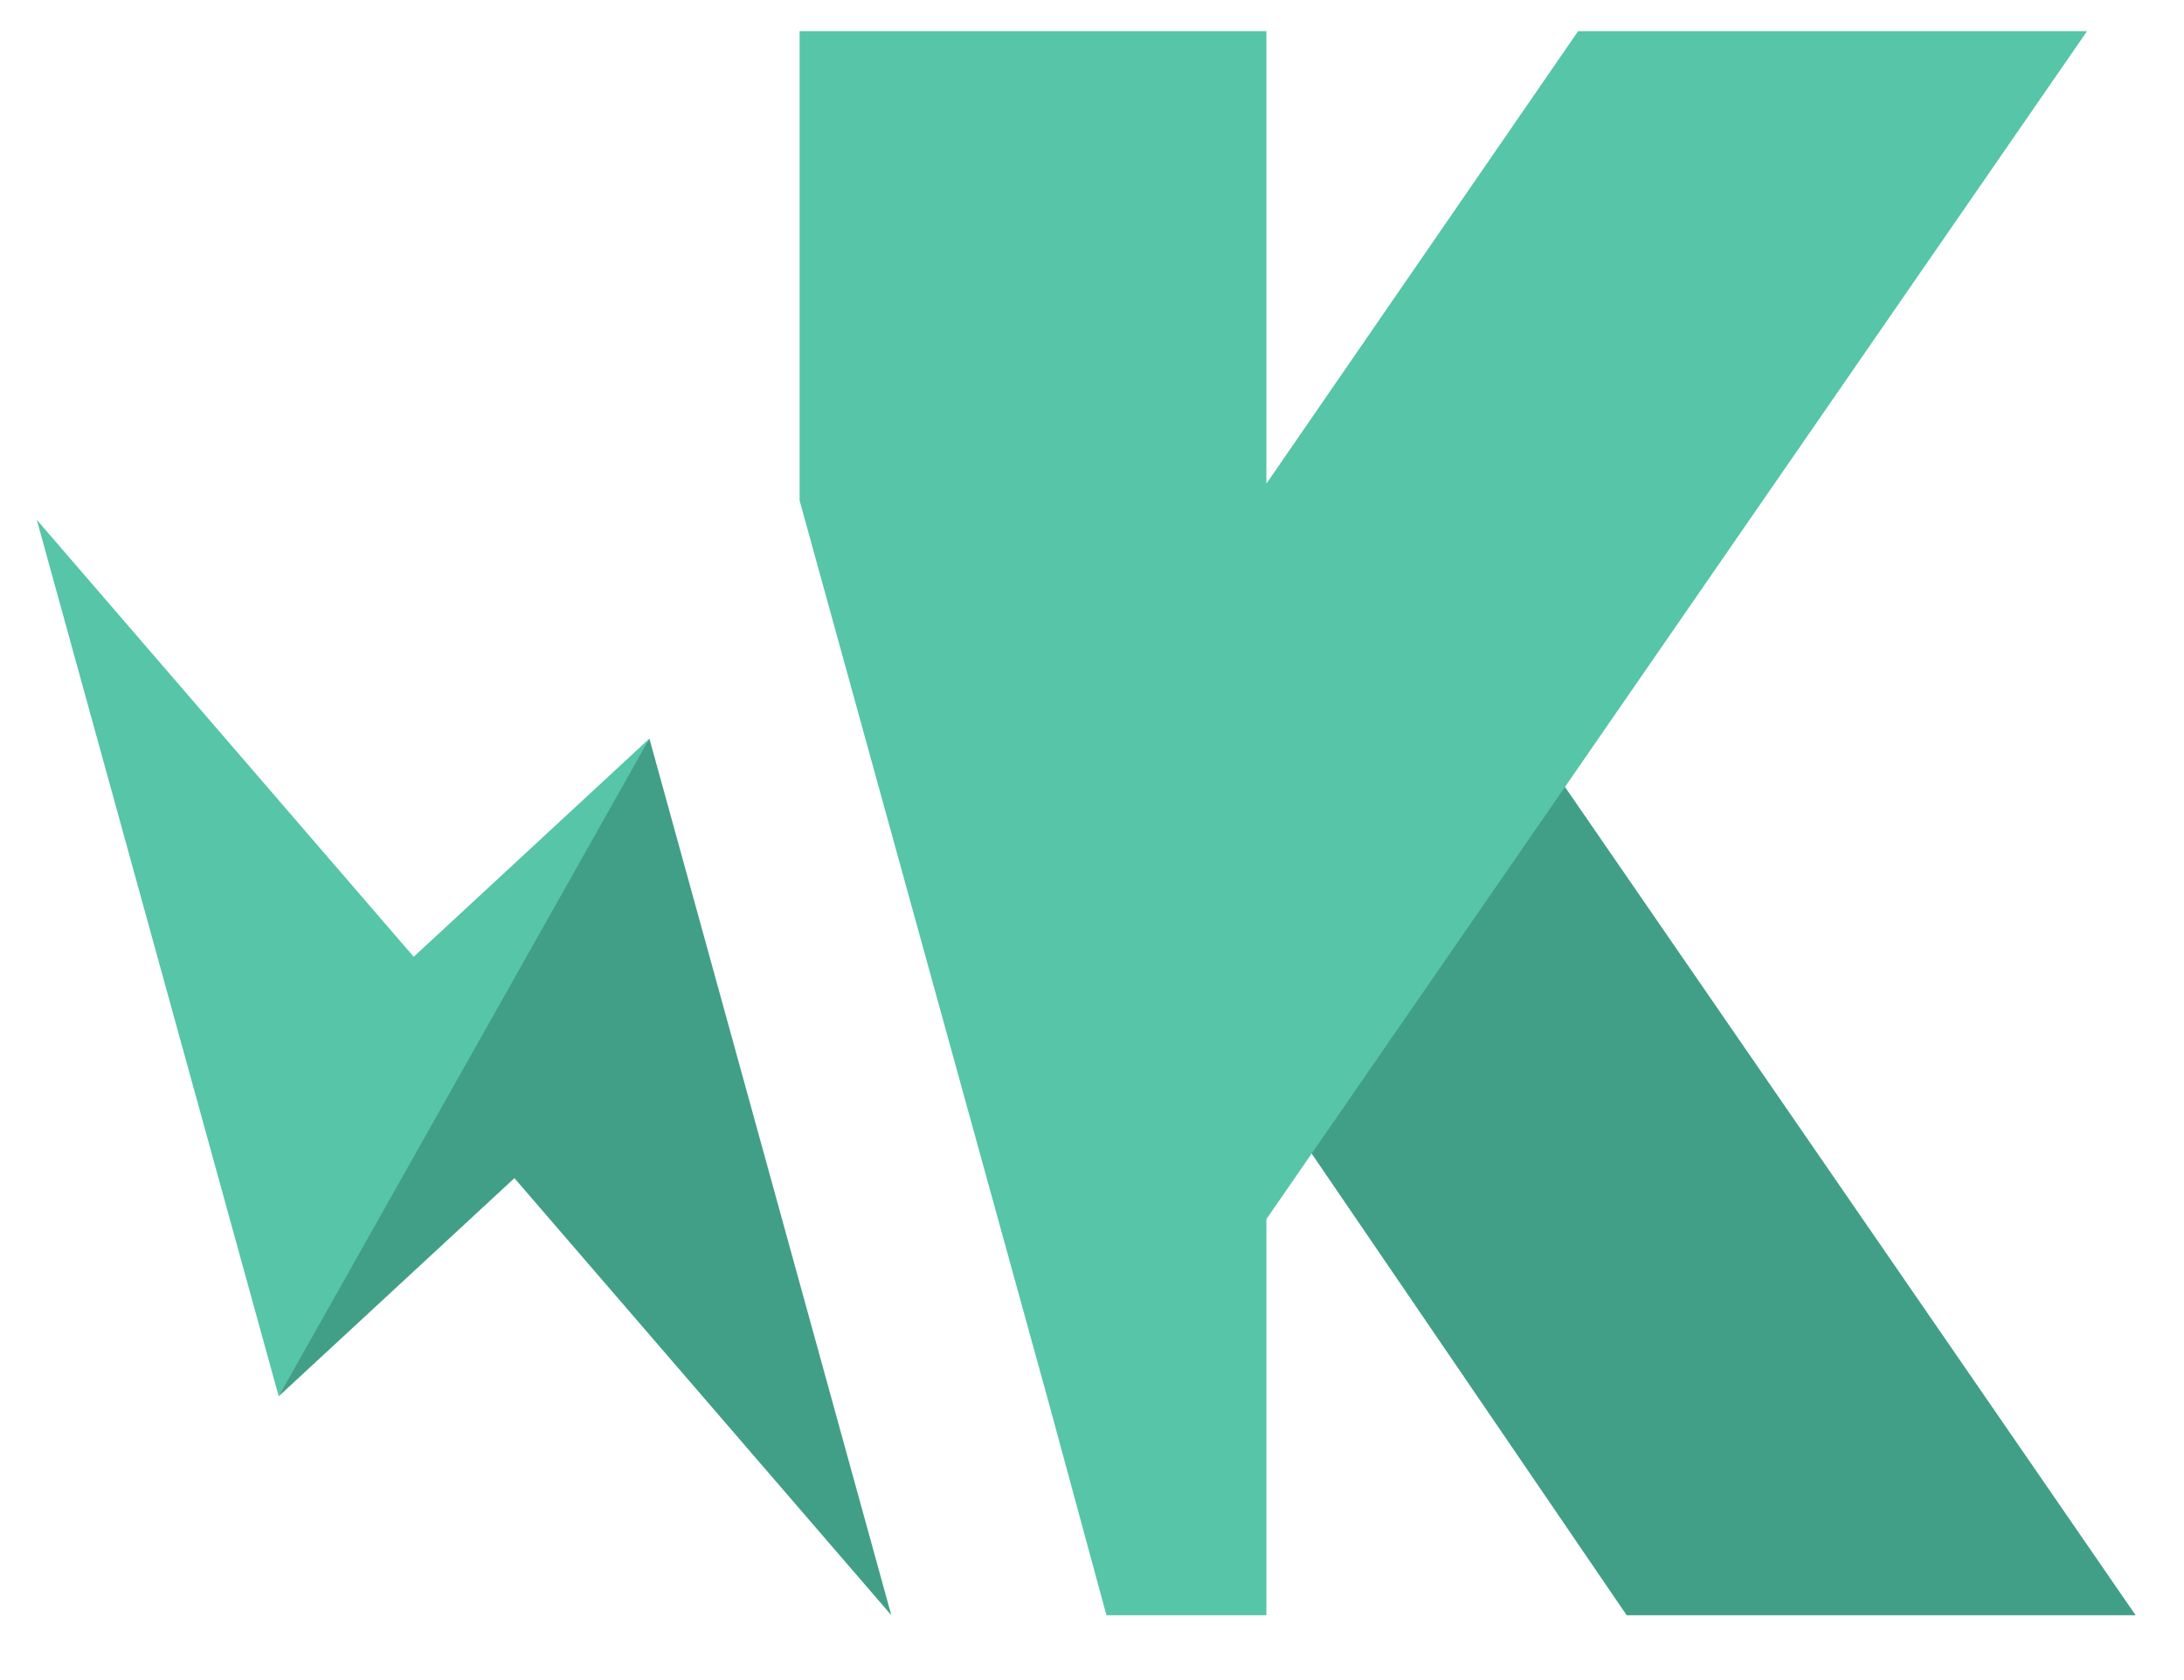 <svg width="26" height="20" viewBox="0 0 26 20" fill="none" xmlns="http://www.w3.org/2000/svg">
<g clip-path="url(#clip0_544_35421)">
<path d="M15.532 13.611L19.365 19.228H25.424L18.557 9.261L15.532 13.611ZM3.318 16.622L6.124 14.025L10.611 19.228L7.731 8.792L5.299 12.722L3.318 16.622Z" fill="#429F87"/>
<path d="M3.318 16.622L7.731 8.792L4.925 11.39L0.438 6.188L3.318 16.622ZM24.846 0.371H18.787L15.076 5.758V0.371H9.519V5.958L12.482 16.687L13.172 19.228H15.076V14.513L24.846 0.371Z" fill="#56C5A8"/>
</g>
<defs>
<clipPath id="clip0_544_35421">
<rect width="25" height="19" fill="white" transform="translate(0.438 0.313)"/>
</clipPath>
</defs>
</svg>
